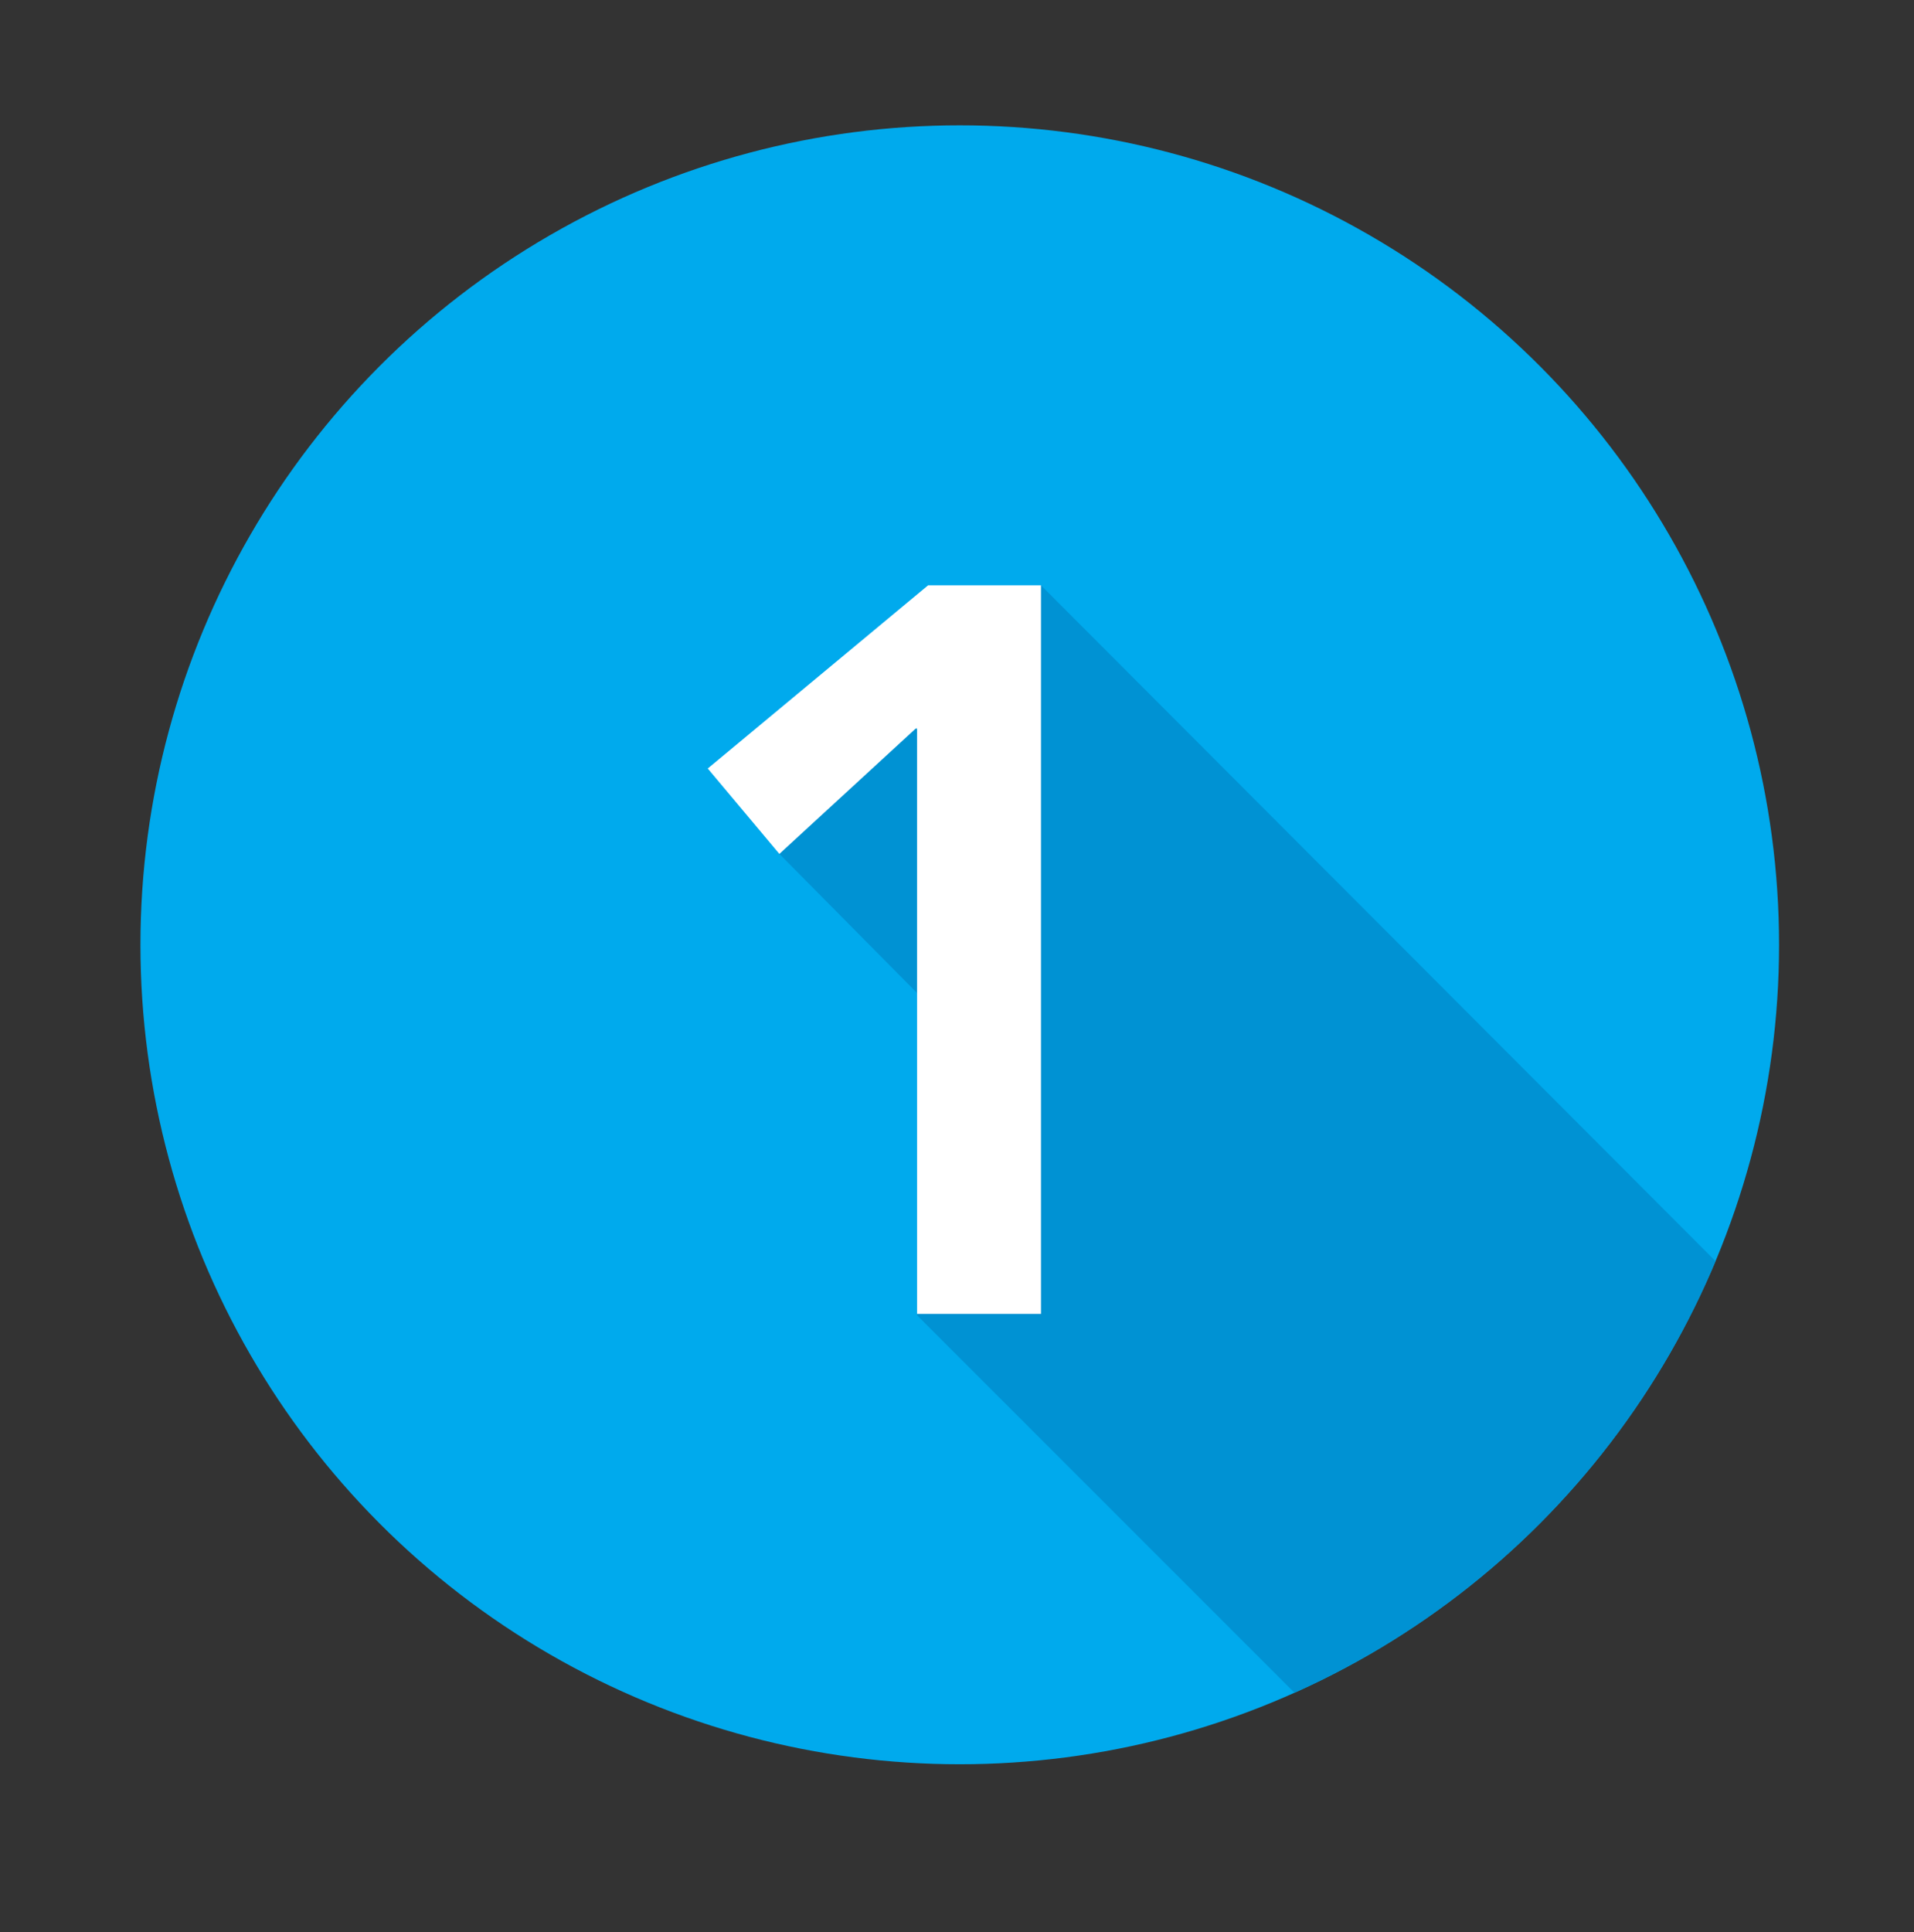 <?xml version="1.0" encoding="utf-8"?>
<!-- Generator: Adobe Illustrator 17.1.0, SVG Export Plug-In . SVG Version: 6.00 Build 0)  -->
<!DOCTYPE svg PUBLIC "-//W3C//DTD SVG 1.1//EN" "http://www.w3.org/Graphics/SVG/1.1/DTD/svg11.dtd">
<svg version="1.1" id="one" xmlns="http://www.w3.org/2000/svg" xmlns:xlink="http://www.w3.org/1999/xlink" x="0px" y="0px"
	 viewBox="0 0 139 140.3" enable-background="new 0 0 139 140.3" xml:space="preserve">
<rect x="0" y="0" width="139" height="140.3" fill="#333333" stroke="none"/>
<circle fill="#00AAED" cx="69.7" cy="68.6" r="59.5"/>
<g>
	<g>
		<defs>
			<circle id="SVGID_1_" cx="69.7" cy="68.6" r="59.5"/>
		</defs>
		<clipPath id="SVGID_2_">
			<use xlink:href="#SVGID_1_"  overflow="visible"/>
		</clipPath>
		<polygon clip-path="url(#SVGID_2_)" fill="#0092D3" points="133.8,100.8 75.6,42.5 56.6,62 66.6,72.1 66.6,95.5 102.8,131.7 
			114.5,119.9 114.6,120 		"/>
	</g>
</g>
<g>
	<path fill="#FFFFFF" d="M66.5,52.9L56.6,62l-5.2-6.2l16-13.3h8.2v52.9h-9V52.9H66.5z"/>
</g>
</svg>
